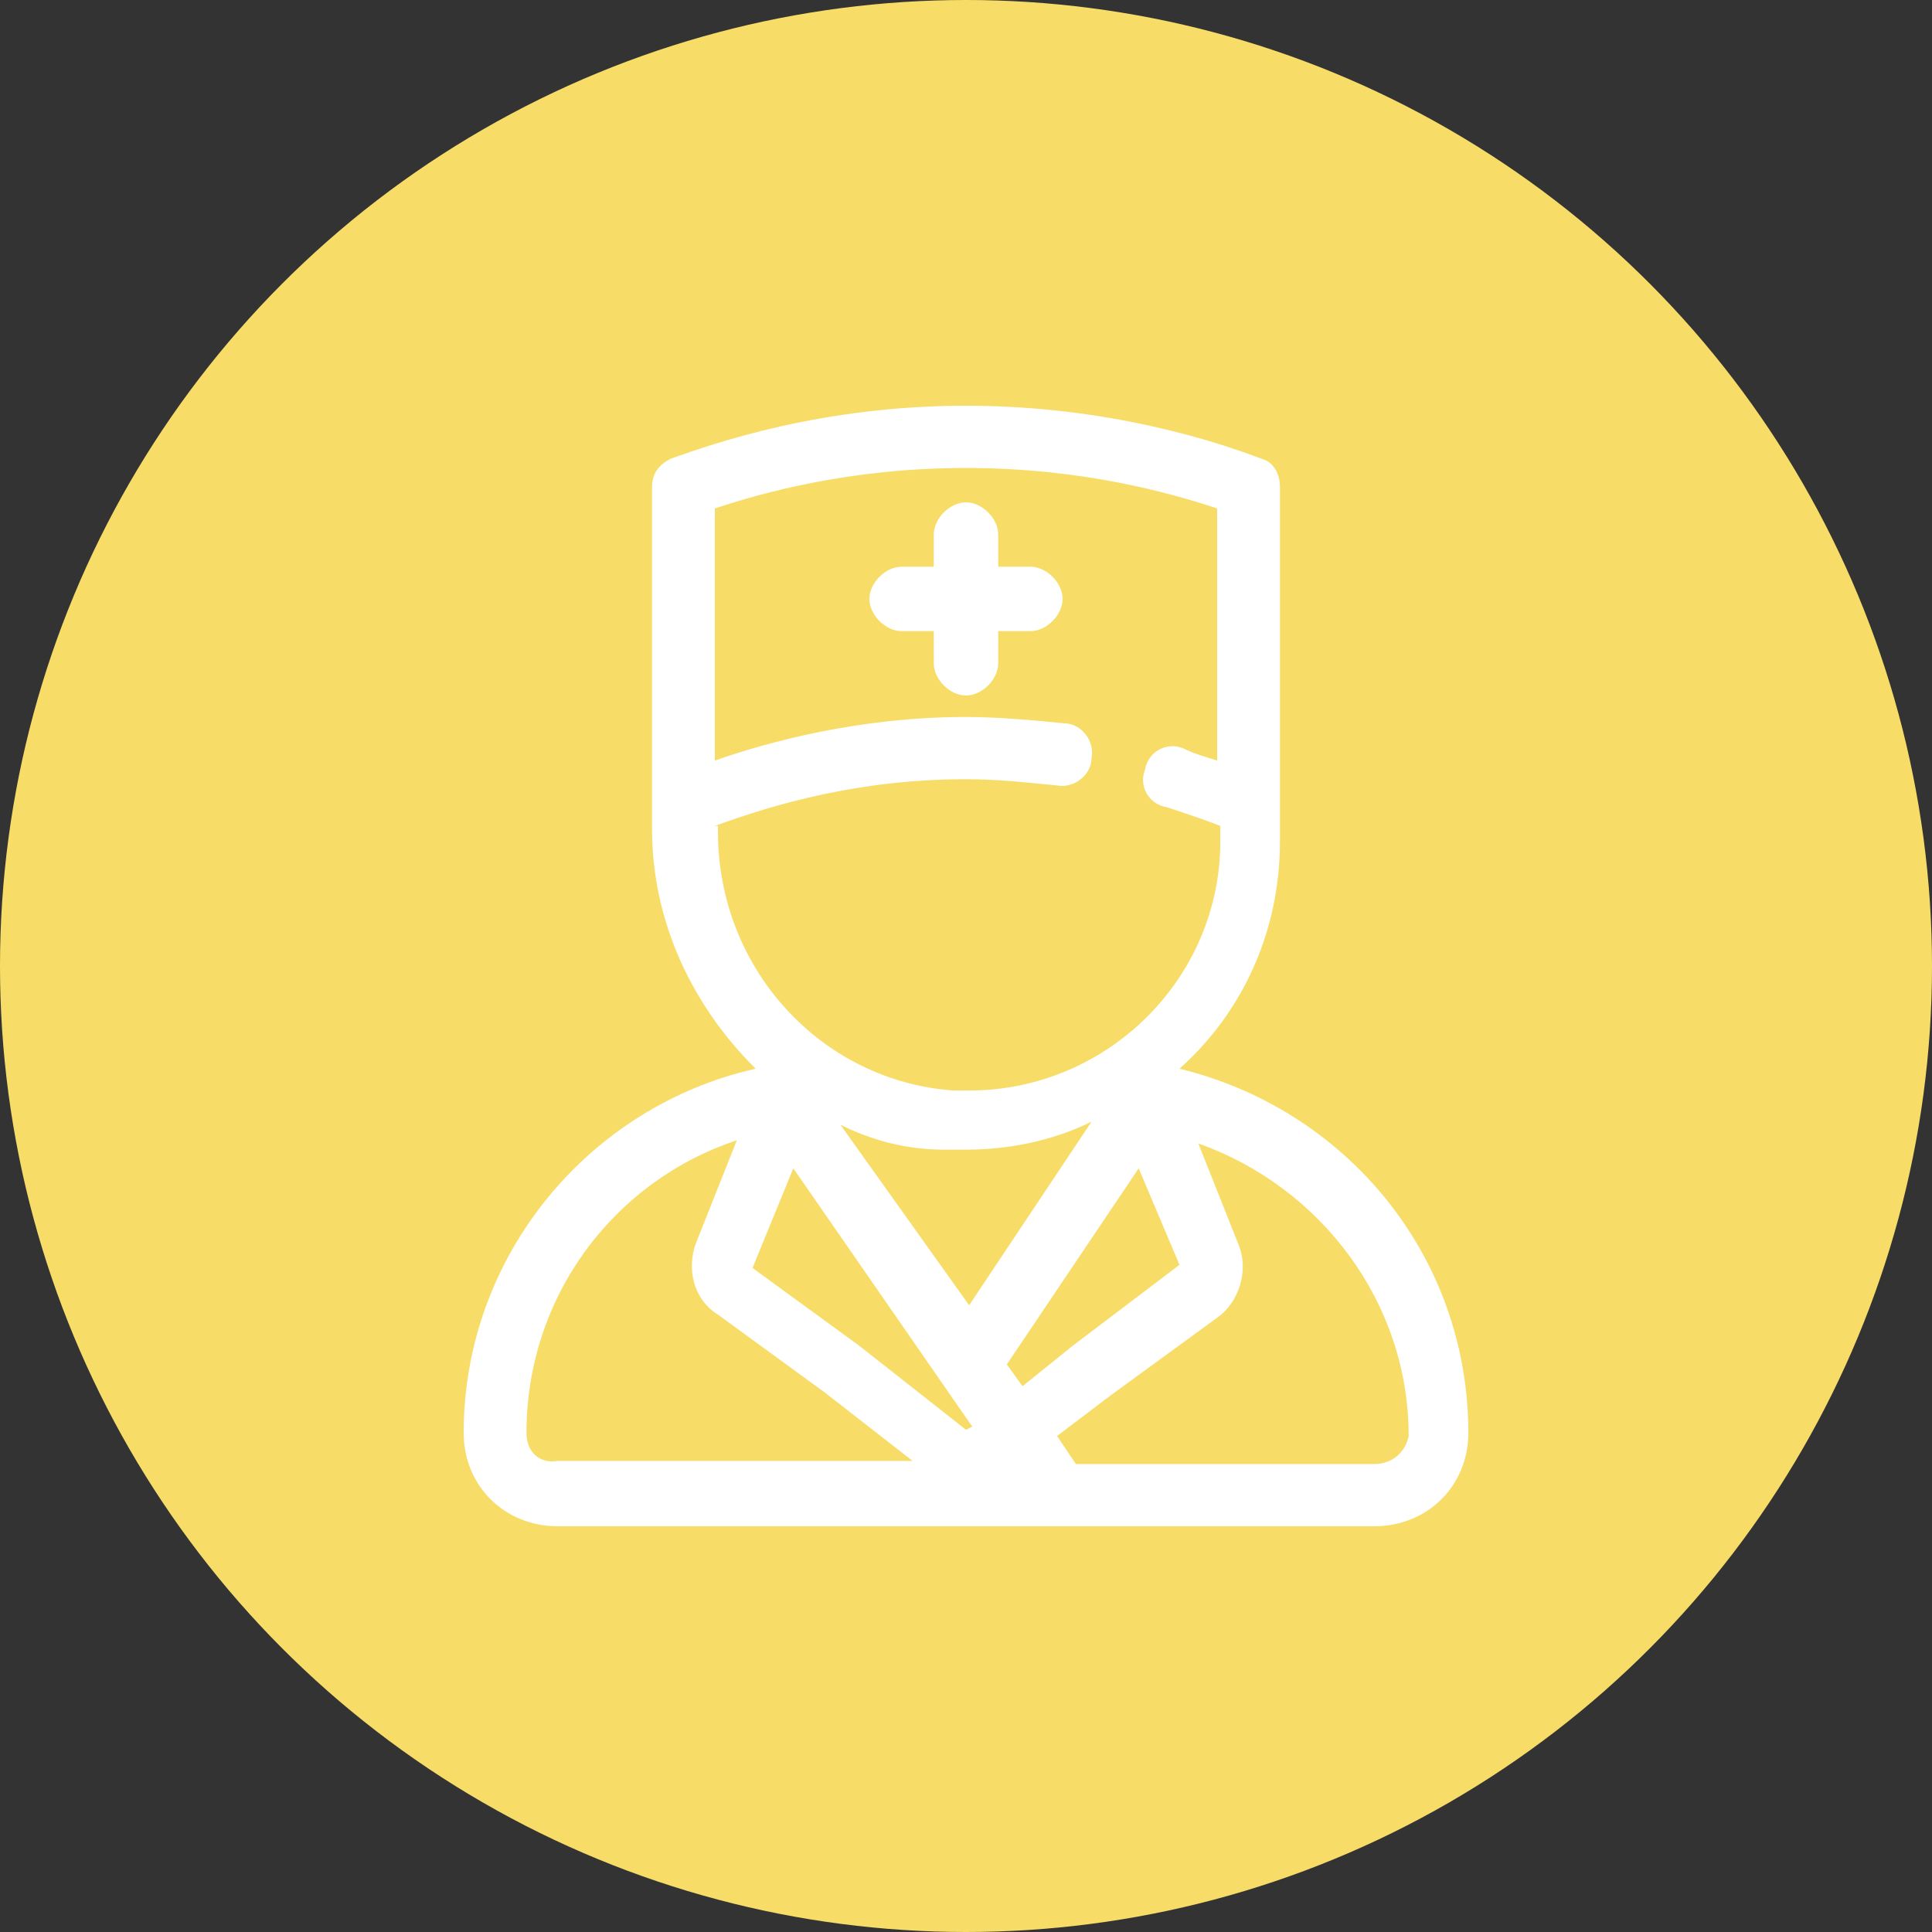 <?xml version="1.0" encoding="UTF-8"?>
<svg width="100px" height="100px" viewBox="0 0 100 100" version="1.1" xmlns="http://www.w3.org/2000/svg" xmlns:xlink="http://www.w3.org/1999/xlink">
    <rect x="0" y="0" width="100" height="100" fill="#333333" stroke="none"/>
    <!-- Generator: Sketch 51.3 (57544) - http://www.bohemiancoding.com/sketch -->
    <title>专家医师</title>
    <desc>Created with Sketch.</desc>
    <defs></defs>
    <g id="专家医师" stroke="none" stroke-width="1" fill="none" fill-rule="evenodd">
        <g id="Group-16">
            <circle id="Oval-2" fill="#F7DD68" cx="50" cy="50" r="50"></circle>
            <g id="yisheng-9" transform="translate(24, 21)" fill="#FFFFFF" fill-rule="nonzero">
                <path d="M29.333,8.333 L27.667,8.333 L27.667,6.667 C27.667,5.833 26.833,5 26,5 C25.167,5 24.333,5.833 24.333,6.667 L24.333,8.333 L22.667,8.333 C21.833,8.333 21,9.167 21,10 C21,10.833 21.833,11.667 22.667,11.667 L24.333,11.667 L24.333,13.333 C24.333,14.167 25.167,15 26,15 C26.833,15 27.667,14.167 27.667,13.333 L27.667,11.667 L29.333,11.667 C30.167,11.667 31,10.833 31,10 C31,9.167 30.167,8.333 29.333,8.333 Z" id="Shape"></path>
                <path d="M37.05,34.317 C40.3,31.417 42.25,27.228 42.25,22.556 L42.25,4.189 C42.25,3.544 41.925,2.9 41.275,2.739 C39.163,1.933 33.475,0 26,0 C18.525,0 13,1.933 10.725,2.739 C10.075,3.061 9.75,3.544 9.75,4.189 L9.75,21.911 C9.75,26.744 11.863,31.094 15.113,34.317 C6.5,36.25 0,43.983 0,53.167 C0,55.906 2.112,58 4.875,58 L47.125,58 C49.888,58 52,55.906 52,53.167 C52,43.983 45.663,36.411 37.05,34.317 Z M26,53.006 L20.475,48.656 L14.95,44.628 L17.062,39.472 L26.325,52.844 L26,53.006 Z M19.5,37.217 C21.125,38.022 22.913,38.506 24.863,38.506 L26,38.506 C28.275,38.506 30.55,38.022 32.5,37.056 L26.163,46.561 L19.5,37.217 Z M28.113,49.622 L34.938,39.472 L37.05,44.467 L31.525,48.656 L28.925,50.75 L28.113,49.622 Z M13,21.75 C16.087,20.622 20.475,19.333 26,19.333 C27.625,19.333 29.087,19.494 30.712,19.656 C31.525,19.817 32.5,19.172 32.5,18.206 C32.663,17.4 32.013,16.433 31.038,16.433 C29.413,16.272 27.625,16.111 26,16.111 C20.475,16.111 15.762,17.4 13,18.367 L13,5.317 C15.438,4.511 19.988,3.222 26,3.222 C32.013,3.222 36.562,4.511 39,5.317 L39,18.367 C38.513,18.206 37.862,18.044 37.212,17.722 C36.4,17.4 35.425,17.883 35.263,18.85 C34.938,19.656 35.425,20.622 36.4,20.783 C37.375,21.106 38.35,21.428 39.163,21.75 L39.163,22.556 C39.163,29.644 33.312,35.444 26.163,35.444 L25.35,35.444 C18.525,34.961 13.162,29.161 13.162,22.072 L13.162,21.75 L13,21.75 Z M3.25,53.167 C3.25,46.078 7.8,40.117 14.137,38.022 L12.025,43.339 C11.537,44.628 11.863,46.239 13.162,47.044 L18.688,51.072 L23.238,54.617 L4.875,54.617 C3.9,54.778 3.25,54.133 3.25,53.167 Z M47.125,54.778 L31.688,54.778 L30.712,53.328 L33.475,51.233 L39,47.206 C40.138,46.4 40.625,44.789 40.138,43.5 L38.025,38.183 C44.362,40.439 48.913,46.4 48.913,53.328 C48.75,54.133 48.1,54.778 47.125,54.778 Z" id="Shape"></path>
            </g>
        </g>
    </g>
</svg>
